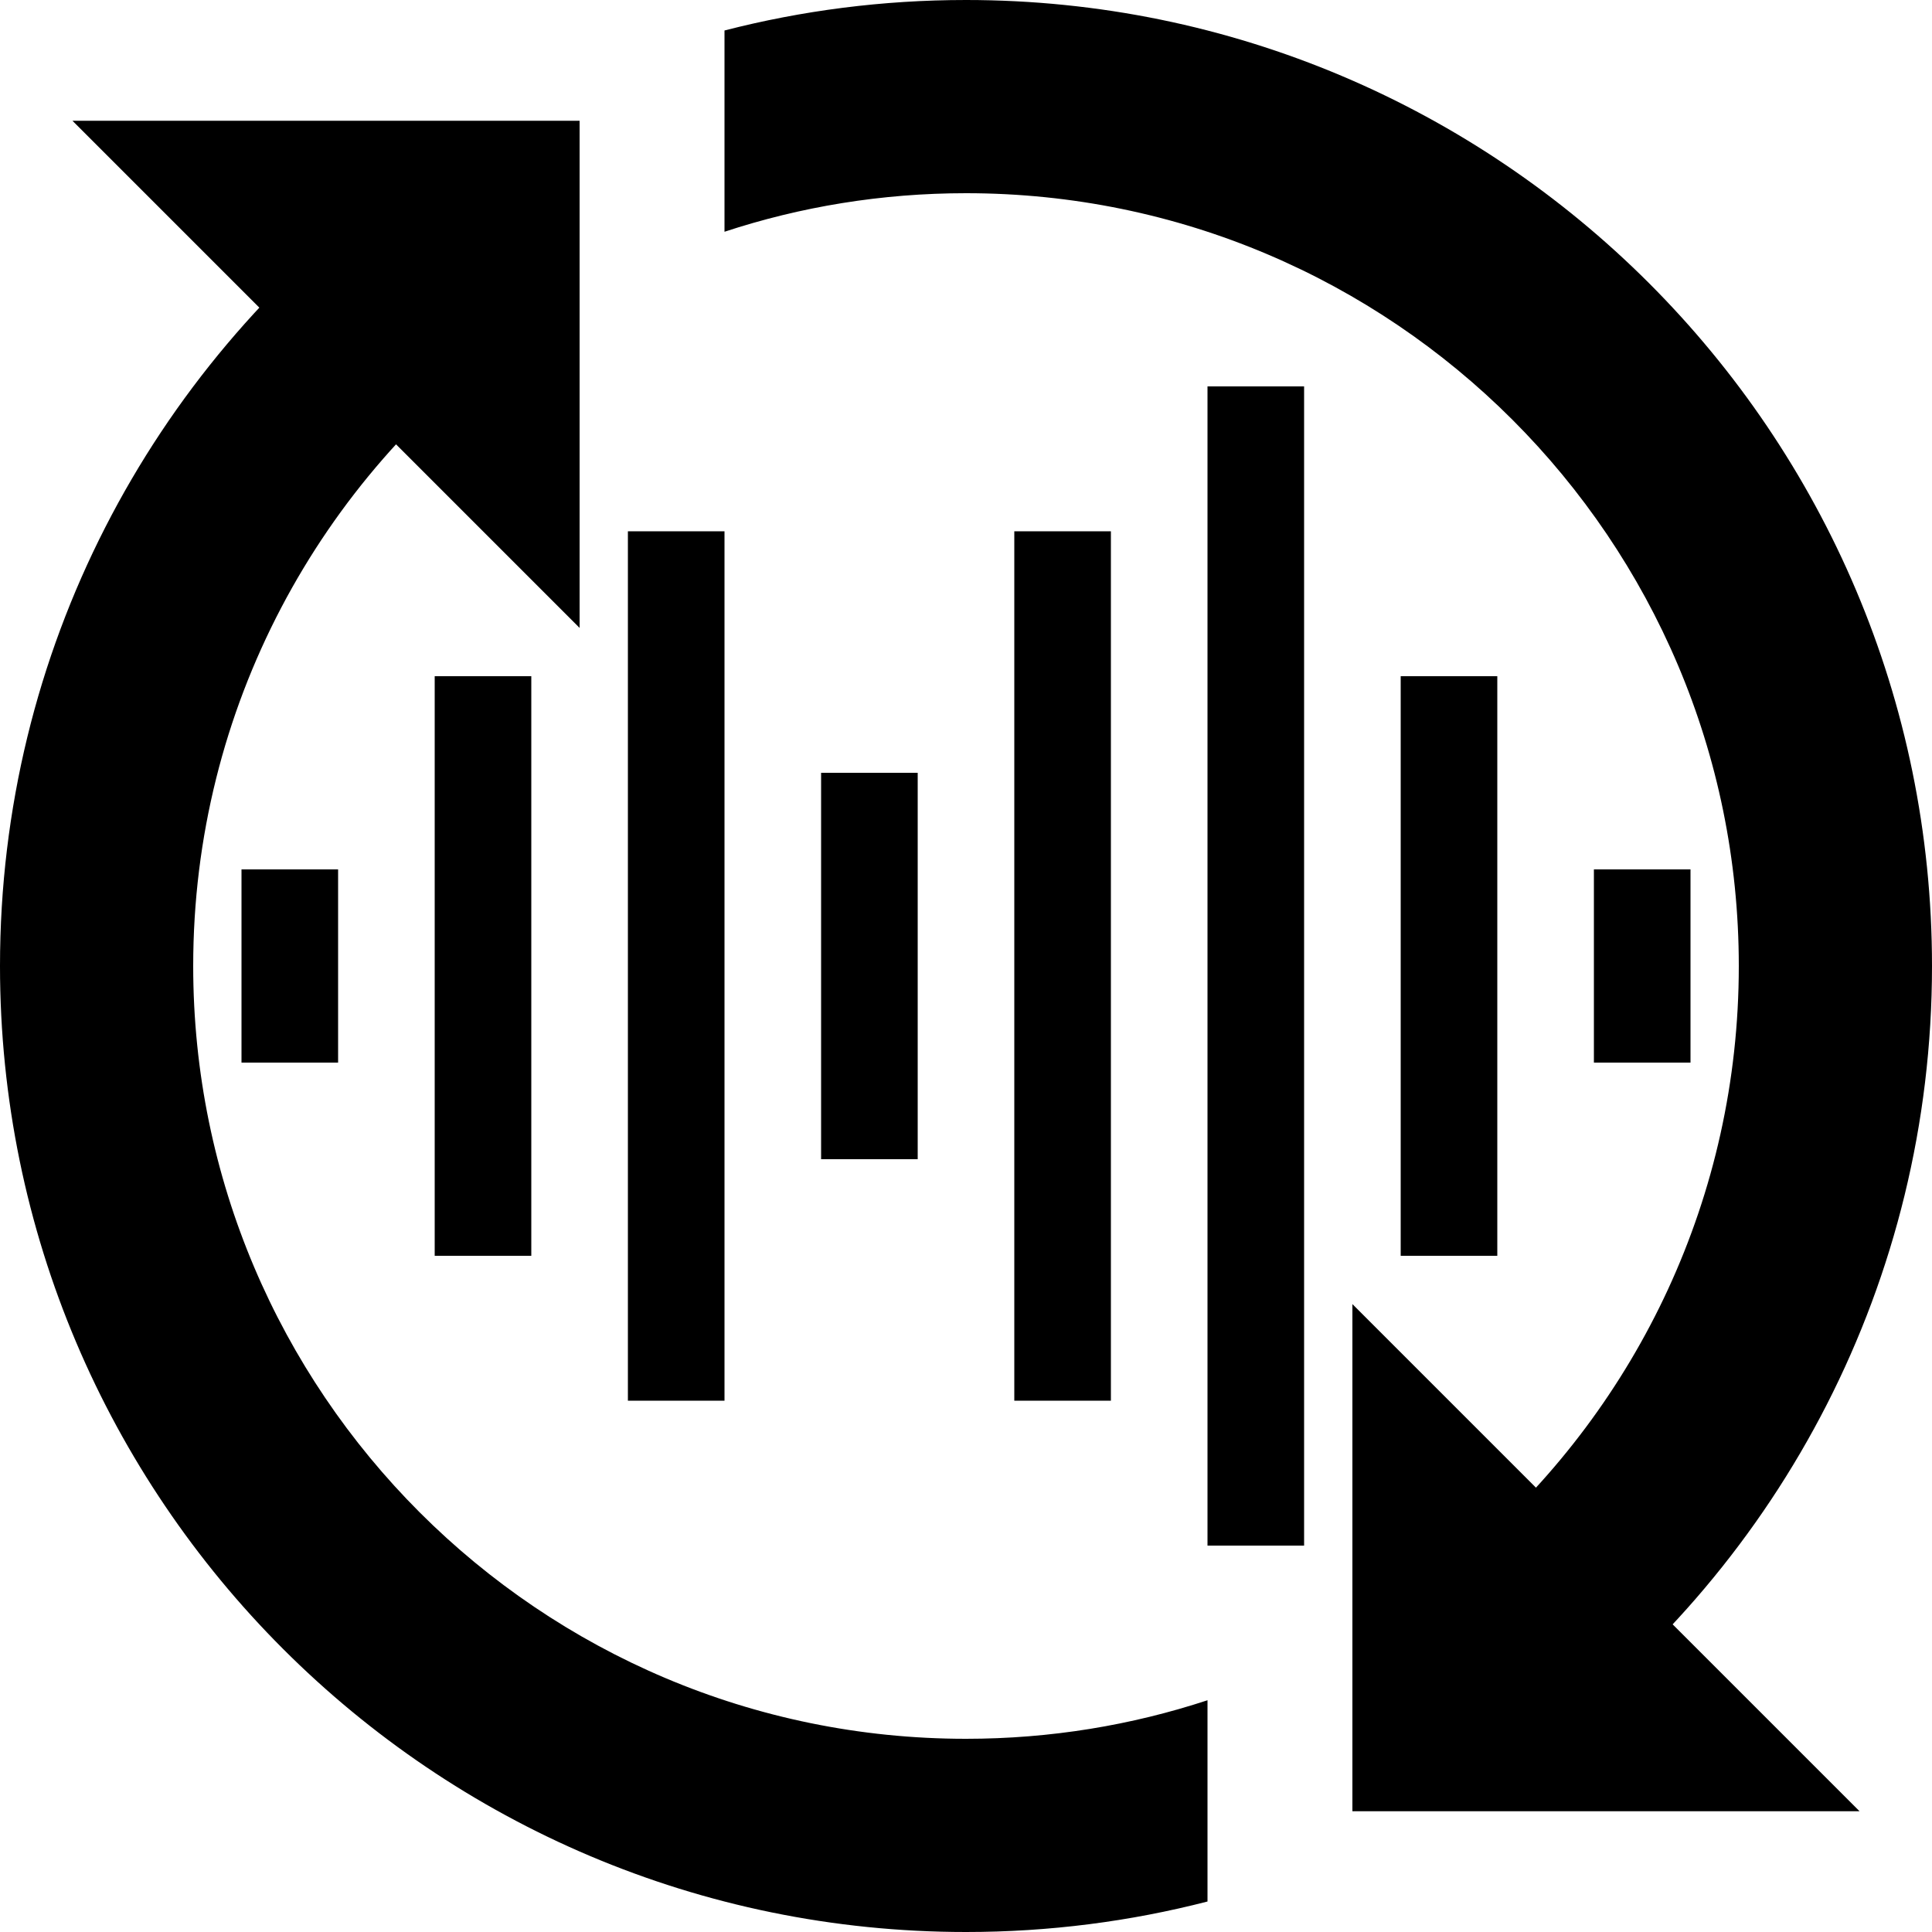 <?xml version="1.0" encoding="UTF-8" standalone="no"?>
<!DOCTYPE svg PUBLIC "-//W3C//DTD SVG 1.1//EN" "http://www.w3.org/Graphics/SVG/1.1/DTD/svg11.dtd">
<svg width="100%" height="100%" viewBox="0 0 400 400" version="1.1" xmlns="http://www.w3.org/2000/svg" xmlns:xlink="http://www.w3.org/1999/xlink" xml:space="preserve" xmlns:serif="http://www.serif.com/" style="fill-rule:evenodd;clip-rule:evenodd;stroke-linejoin:round;stroke-miterlimit:2;">
    <g id="icon">
        <g>
            <path d="M280,270L385,375L280,375L280,270Z"/>
            <path d="M106.754,70C66.34,99.052 40,146.474 40,200C40,288.306 111.694,360 200,360C217.458,360 234.266,357.198 250,352.019L250,393.688C234.017,397.808 217.262,400 200,400C89.617,400 0,310.383 0,200C0,134.625 31.434,76.535 80,40.031L80,70L106.754,70ZM305.786,320C339.023,290.673 360,247.767 360,200C360,111.694 288.306,40 200,40C182.542,40 165.733,42.802 150,47.981L150,6.312C165.983,2.192 182.738,0 200,0C310.383,0 400,89.617 400,200C400,265.375 368.566,323.465 320,359.969L320,320L305.786,320Z"/>
            <g transform="matrix(1,0,0,1,195.867,53.428)">
                <path d="M-180.867,-28.428L-75.867,76.572L-75.867,-28.428L-180.867,-28.428Z" style="fill-rule:nonzero;"/>
            </g>
        </g>
        <g transform="matrix(1,0,0,1,-10,0)">
            <rect x="60" y="180" width="20" height="40"/>
        </g>
        <g transform="matrix(1,0,0,3,-10,-400)">
            <rect x="100" y="180" width="20" height="40"/>
        </g>
        <g transform="matrix(1,0,0,4.5,-10,-700)">
            <rect x="140" y="180" width="20" height="40"/>
        </g>
        <g transform="matrix(1,0,0,2,30,-200)">
            <rect x="140" y="180" width="20" height="40"/>
        </g>
        <g transform="matrix(1,0,0,4.5,30,-700)">
            <rect x="180" y="180" width="20" height="40"/>
        </g>
        <g transform="matrix(1,0,0,6,30,-1000)">
            <rect x="220" y="180" width="20" height="40"/>
        </g>
        <g transform="matrix(1,0,0,3,30,-400)">
            <rect x="260" y="180" width="20" height="40"/>
        </g>
        <g transform="matrix(1,0,0,1,30,0)">
            <rect x="300" y="180" width="20" height="40"/>
        </g>
    </g>
</svg>
